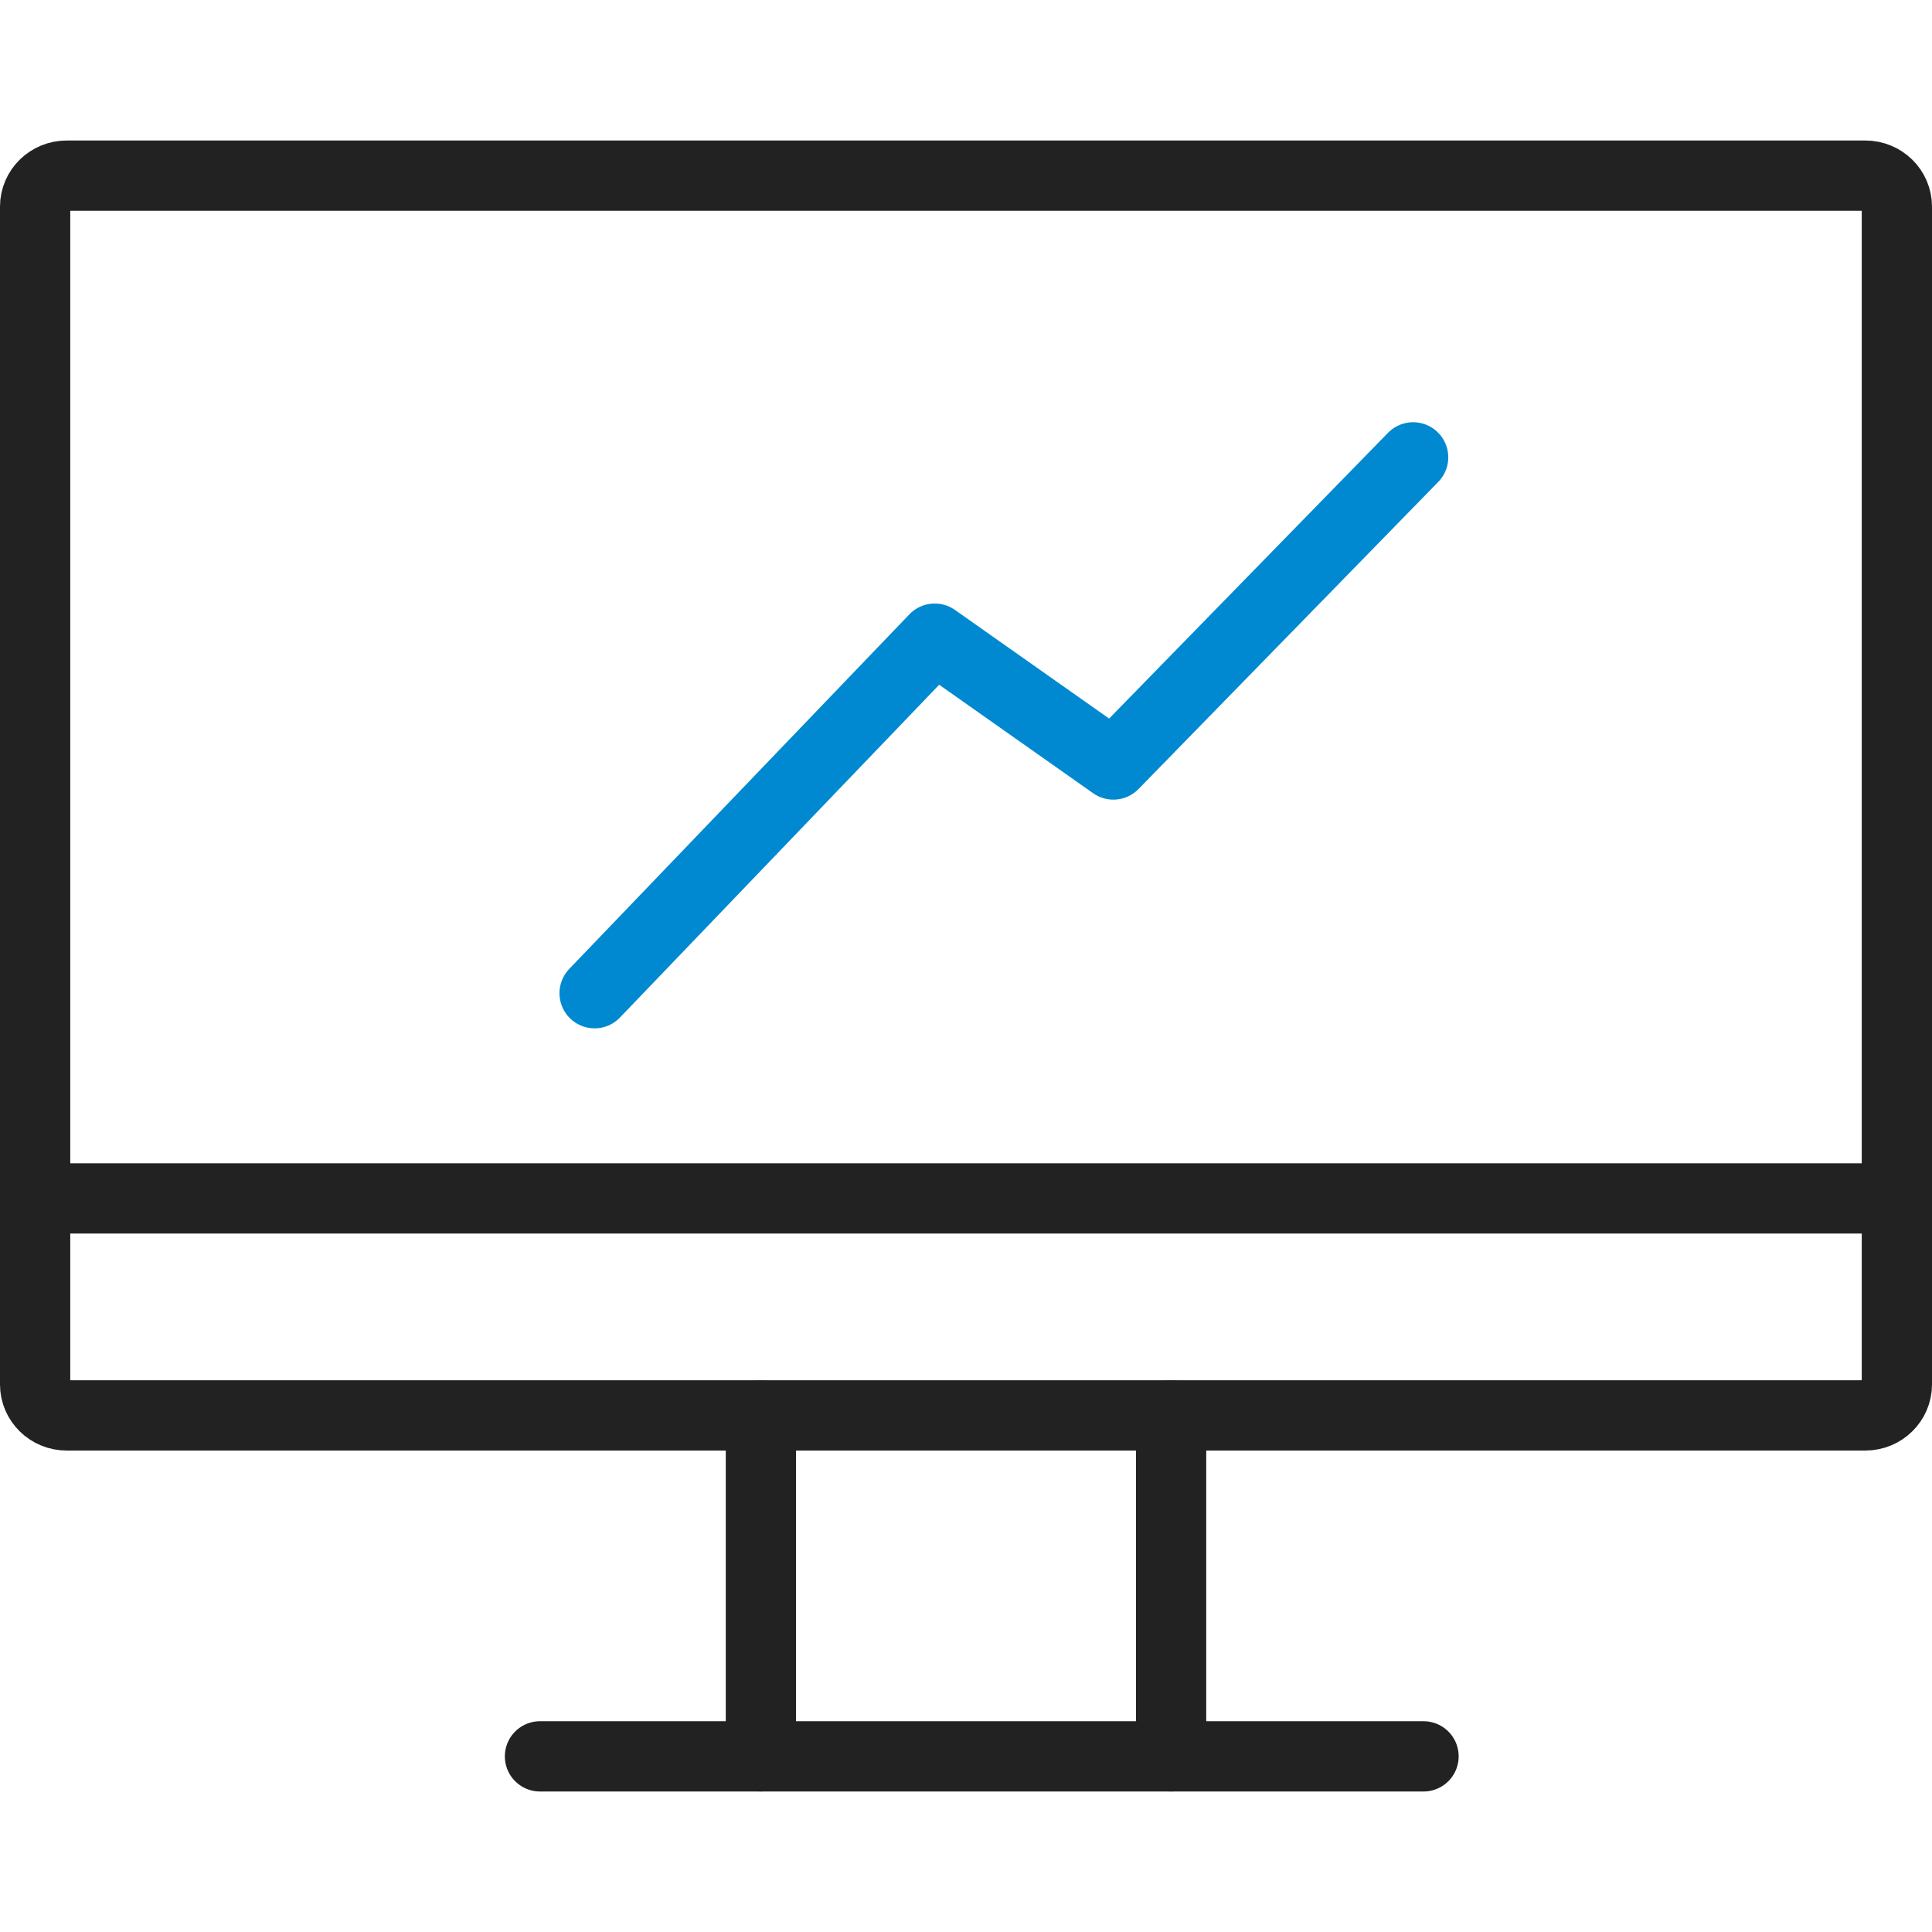 <svg width="55" height="55" viewBox="0 0 55 55" fill="none" xmlns="http://www.w3.org/2000/svg">
<path d="M40.229 13.02L31.695 21.764L26.61 18.181L16.927 28.275" stroke="#0089D0" stroke-width="2" stroke-linecap="round" stroke-linejoin="round"/>
<path d="M53.102 5H1.898C1.402 5 1 5.395 1 5.882V39.412C1 39.899 1.402 40.294 1.898 40.294H53.102C53.598 40.294 54 39.899 54 39.412V5.882C54 5.395 53.598 5 53.102 5Z" stroke="#222222" stroke-width="2" stroke-linecap="round" stroke-linejoin="round"/>
<path d="M15.372 50H40.525" stroke="#222222" stroke-width="2" stroke-linecap="round" stroke-linejoin="round"/>
<path d="M1 34.117H54" stroke="#222222" stroke-width="2" stroke-linecap="round" stroke-linejoin="round"/>
<path d="M21.661 40.293V49.999" stroke="#222222" stroke-width="2" stroke-linecap="round" stroke-linejoin="round"/>
<path d="M33.339 40.293V49.999" stroke="#222222" stroke-width="2" stroke-linecap="round" stroke-linejoin="round"/>
</svg>
